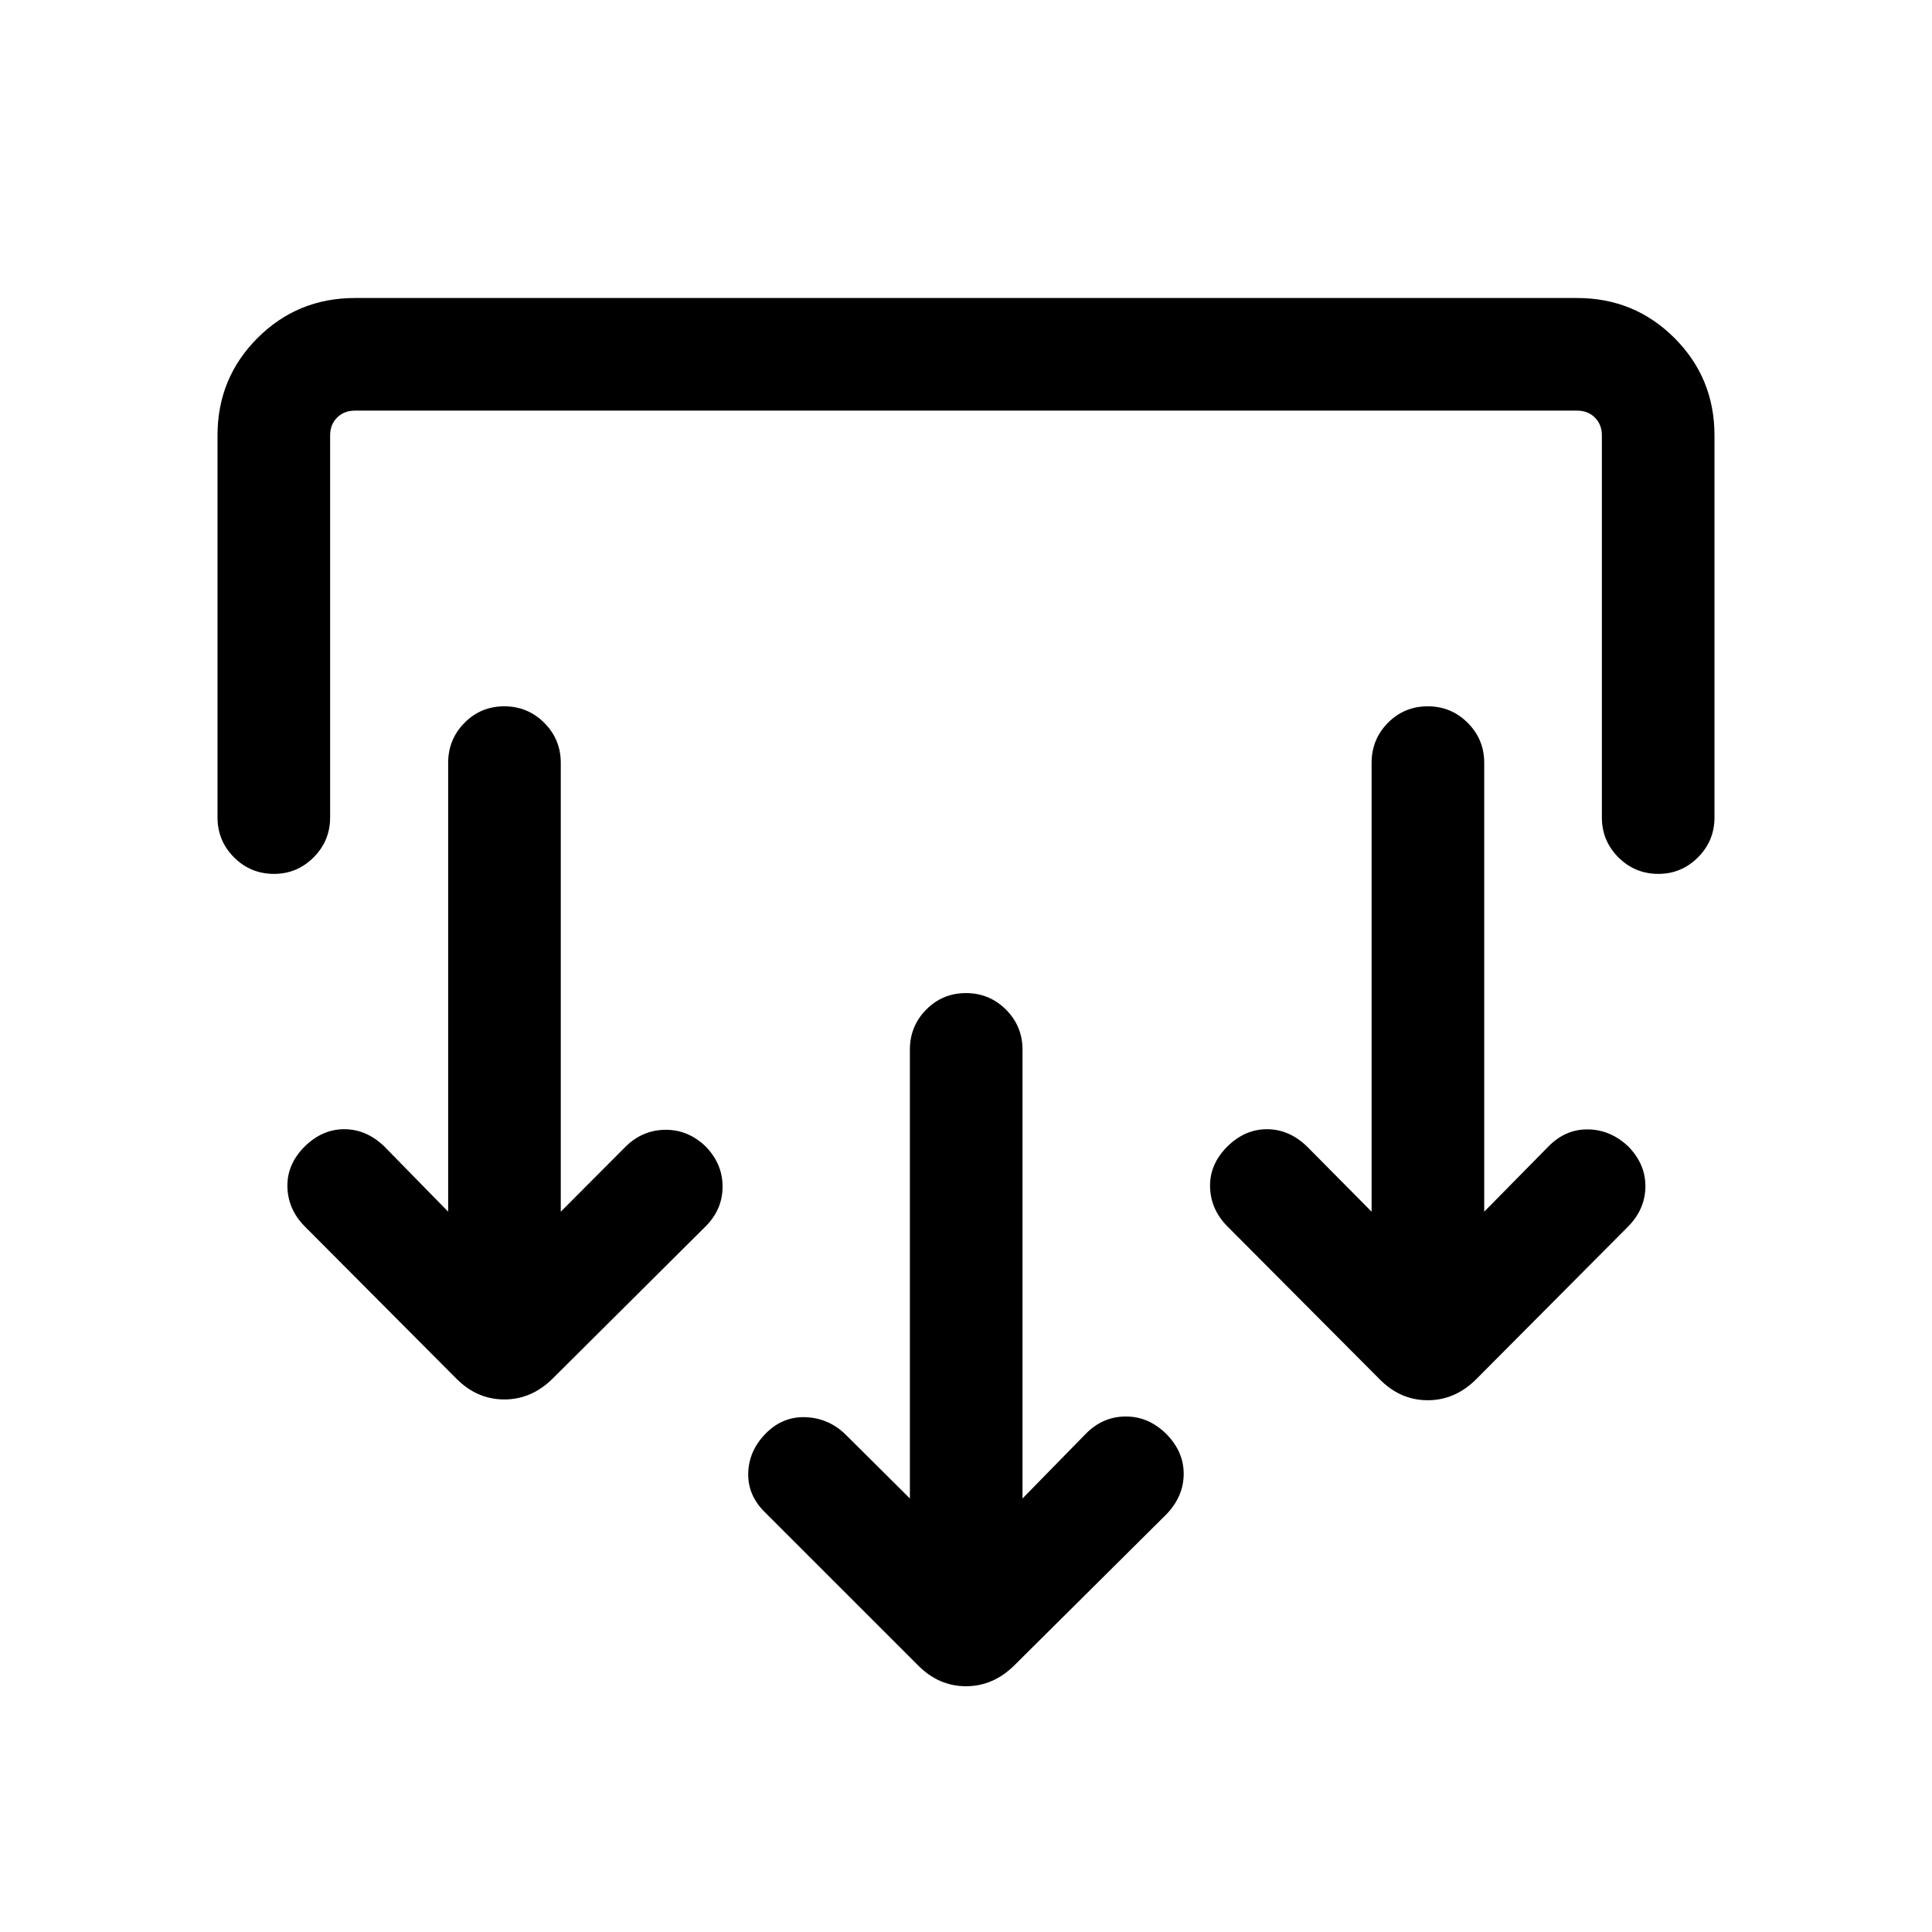 <svg xmlns="http://www.w3.org/2000/svg" height="24" viewBox="0 -960 960 960" width="24"><path d="m508.08-215.42 31.54-32.23q8.42-8.5 19.82-8.5 11.41 0 20.21 8.8 8.62 8.81 8.52 19.87-.09 11.06-8.52 19.86l-75.46 74.96q-10.54 10.54-24.19 10.54-13.65 0-24-10.54l-75.85-75.84q-8.61-8.42-8.36-19.42.25-11 8.36-19.43 8.43-8.8 19.93-8.46 11.5.35 19.92 8.46l32.12 31.93v-223.04q0-11.65 8.11-19.87 8.12-8.21 19.77-8.21t19.86 8.21q8.22 8.22 8.22 19.87v223.04Zm-229.43-142.5 32.43-32.54q8.42-8.12 19.67-8.15 11.25-.04 19.87 8.27 8.42 8.61 8.42 19.96 0 11.34-8.42 19.76l-75.85 75.47q-10.54 10.53-24.19 10.53-13.66 0-24-10.53l-75.46-75.77q-8.12-8.43-8.31-19.52-.19-11.1 8.61-19.9 8.81-8.62 19.77-8.56 10.96.06 19.77 8.56l31.73 32.42v-223.04q0-11.65 8.12-19.87 8.11-8.21 19.77-8.21 11.65 0 19.86 8.21 8.21 8.22 8.21 19.87v223.04Zm458.85 0 32.04-32.54q8.42-8.5 19.57-8.35 11.16.16 19.97 8.47 8.61 8.8 8.51 19.96-.09 11.15-8.51 19.76l-75.47 75.85q-10.53 10.54-24.19 10.54-13.65 0-24-10.54l-75.84-76.15q-8.12-8.43-8.31-19.52-.19-11.1 8.61-19.9 8.81-8.62 19.77-8.56 10.96.06 19.77 8.56l32.12 32.42v-223.04q0-11.65 8.11-19.87 8.12-8.21 19.77-8.21 11.66 0 19.87 8.21 8.21 8.22 8.21 19.87v223.04ZM108.08-743.65q0-28.5 19.88-48.39 19.89-19.88 48.39-19.88h607.3q28.5 0 48.39 19.88 19.88 19.89 19.88 48.39v189.8q0 11.66-8.21 19.87t-19.67 8.21q-11.66 0-19.87-8.21t-8.21-19.87v-189.8q0-5.39-3.46-8.85t-8.85-3.46h-607.3q-5.39 0-8.85 3.46t-3.46 8.85v189.8q0 11.66-8.21 19.87t-19.68 8.21q-11.65 0-19.86-8.21-8.21-8.21-8.21-19.87v-189.8Z"/></svg>
